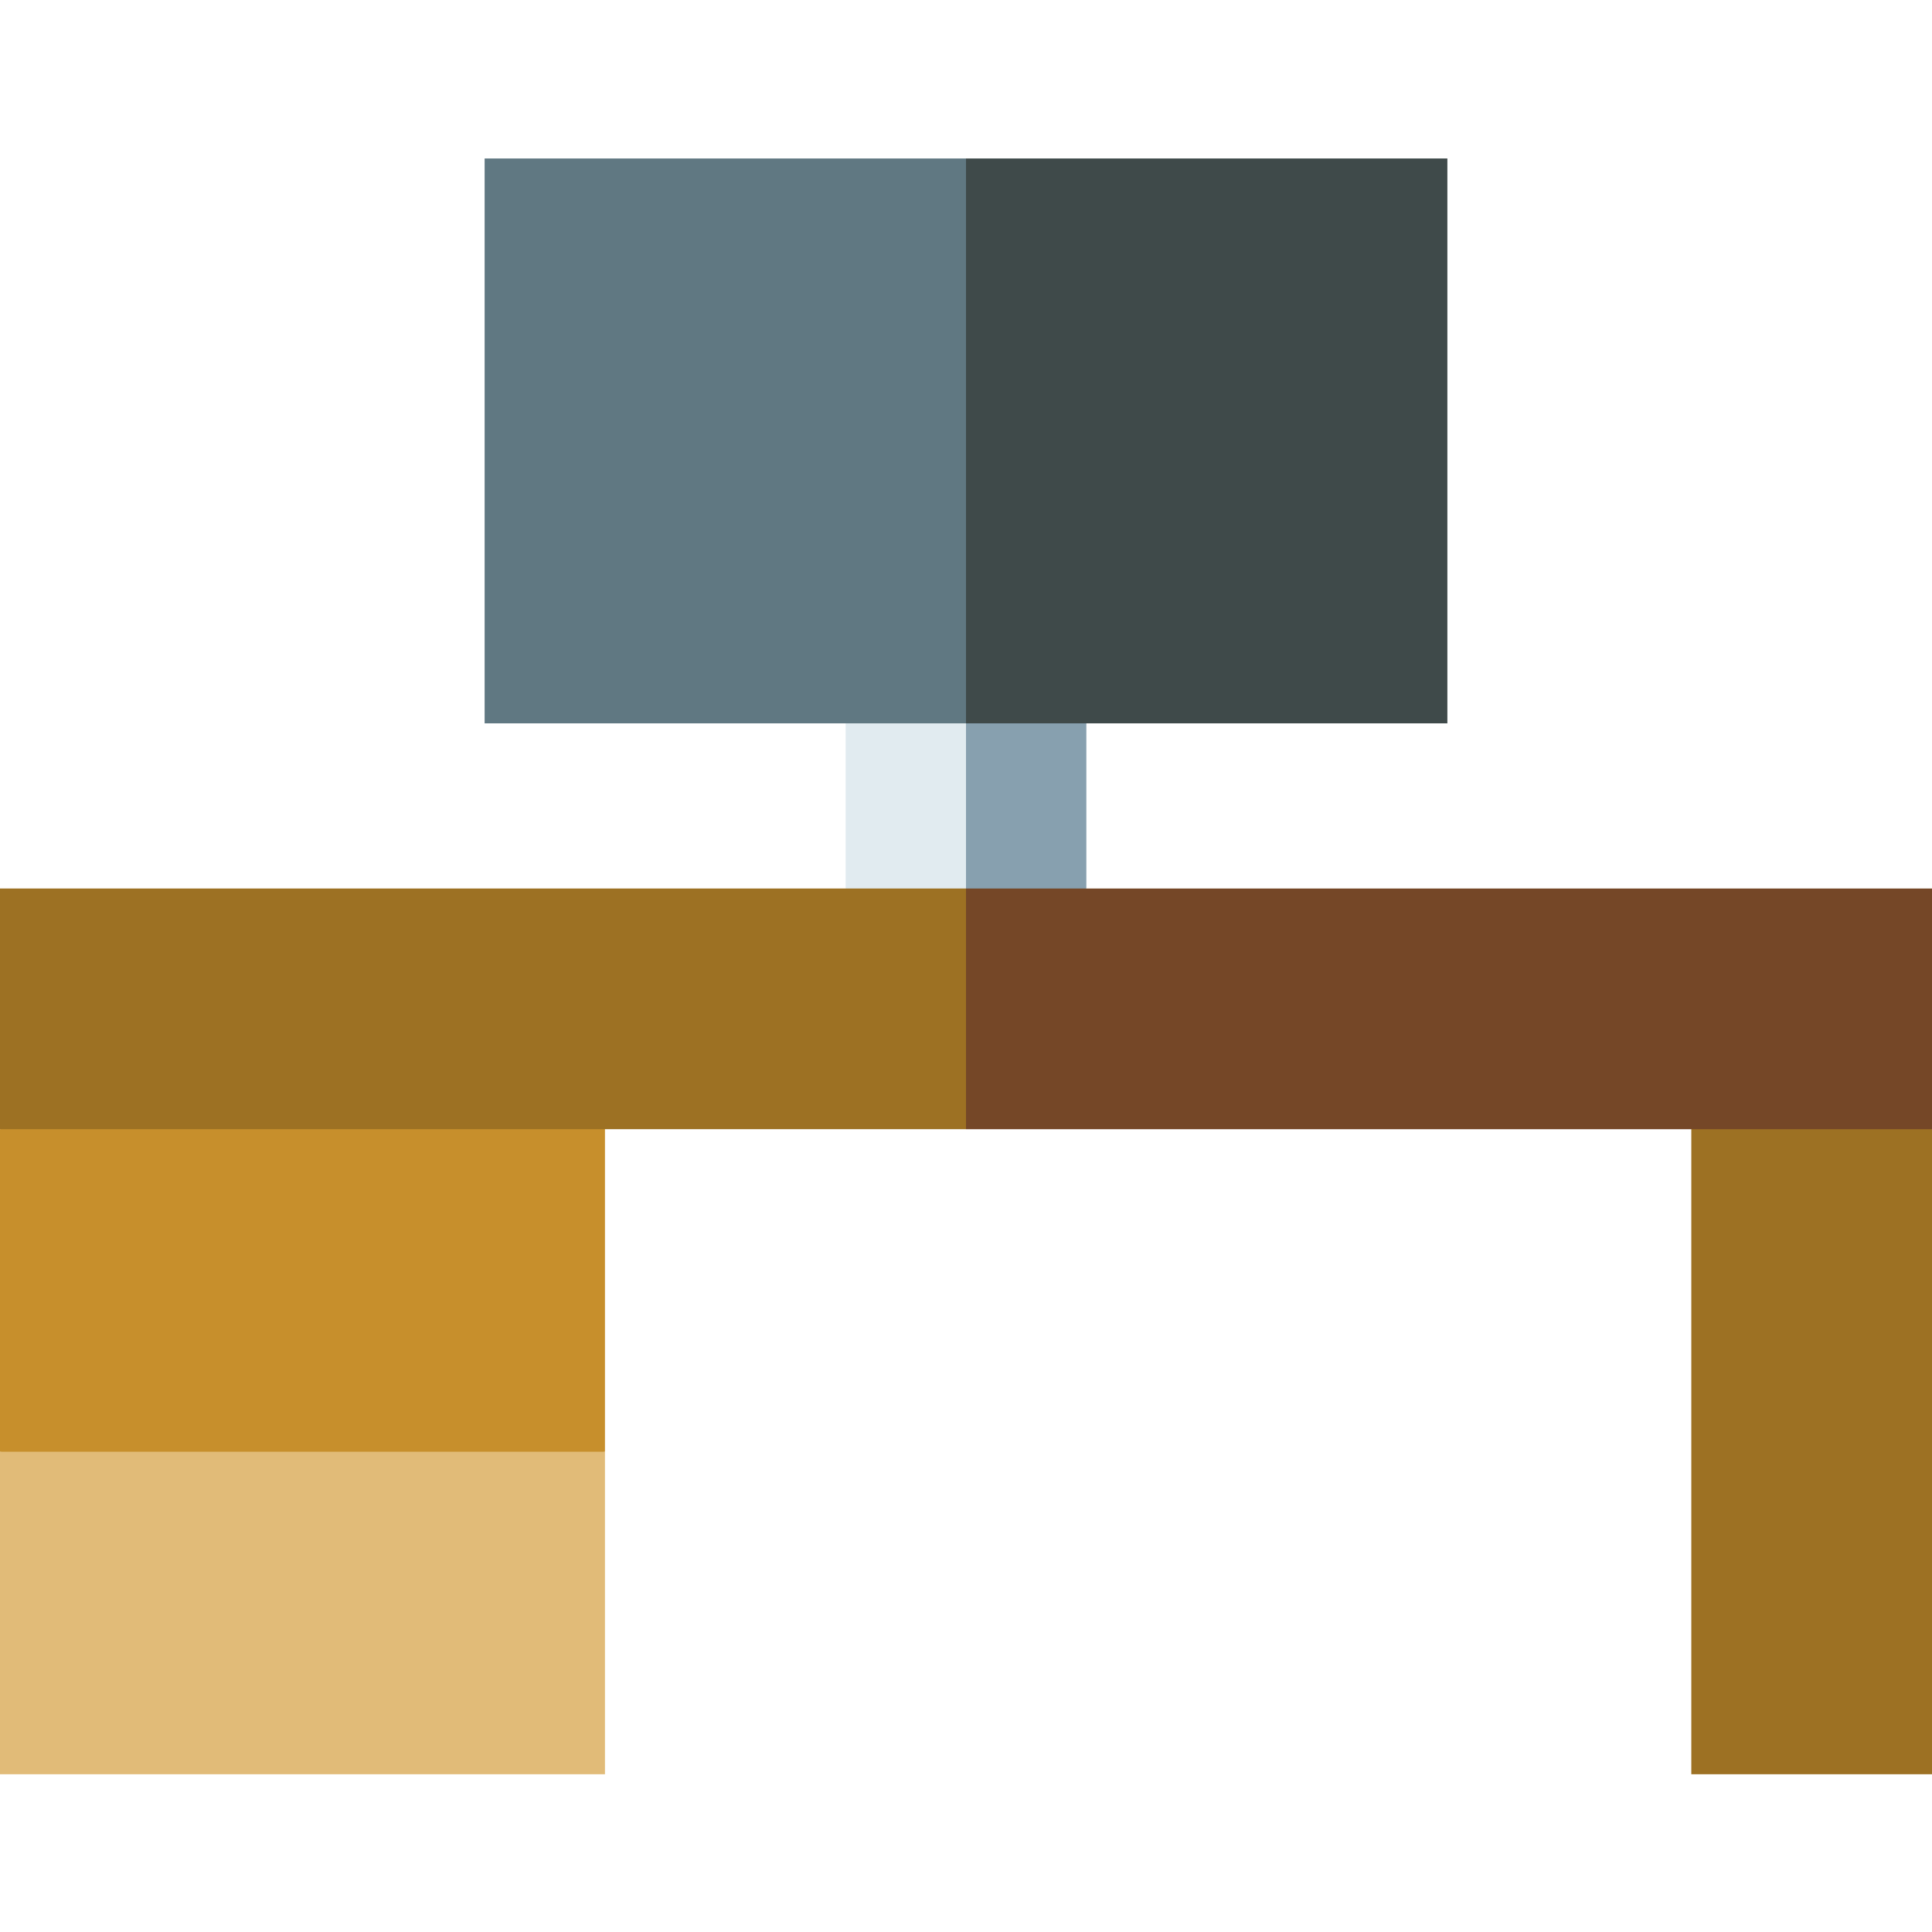 <svg height="512pt" viewBox="0 -42 512 512" width="512pt" xmlns="http://www.w3.org/2000/svg"><path d="m0 342.723v85.477h160.32v-85.477l-80.16-20.016zm0 0" fill="#e1bb78"/><path d="m287.895 129.676h-31.895l-20.016 83.801 51.91-20.016zm0 0" fill="#87a0af"/><path d="m224.105 129.676v63.785l31.895 20.016v-83.801zm0 0" fill="#e1ebf0"/><path d="m160.32 237.23-160.32 20.016v85.477h160.32zm0 0" fill="#c78f2c"/><path d="m448.215 237.23v190.969h63.785v-170.953zm0 0" fill="#9d7123"/><path d="m383.57 0h-127.57l-20.016 74.844 20.016 74.848h127.57zm0 0" fill="#3f4a4a"/><path d="m128.43 0h127.57v149.691h-127.57zm0 0" fill="#607882"/><path d="m256 193.461-20.016 31.891 20.016 31.895h256v-63.785zm0 0" fill="#754727"/><path d="m0 193.461v63.785h256v-63.785zm0 0" fill="#9d7123"/></svg>